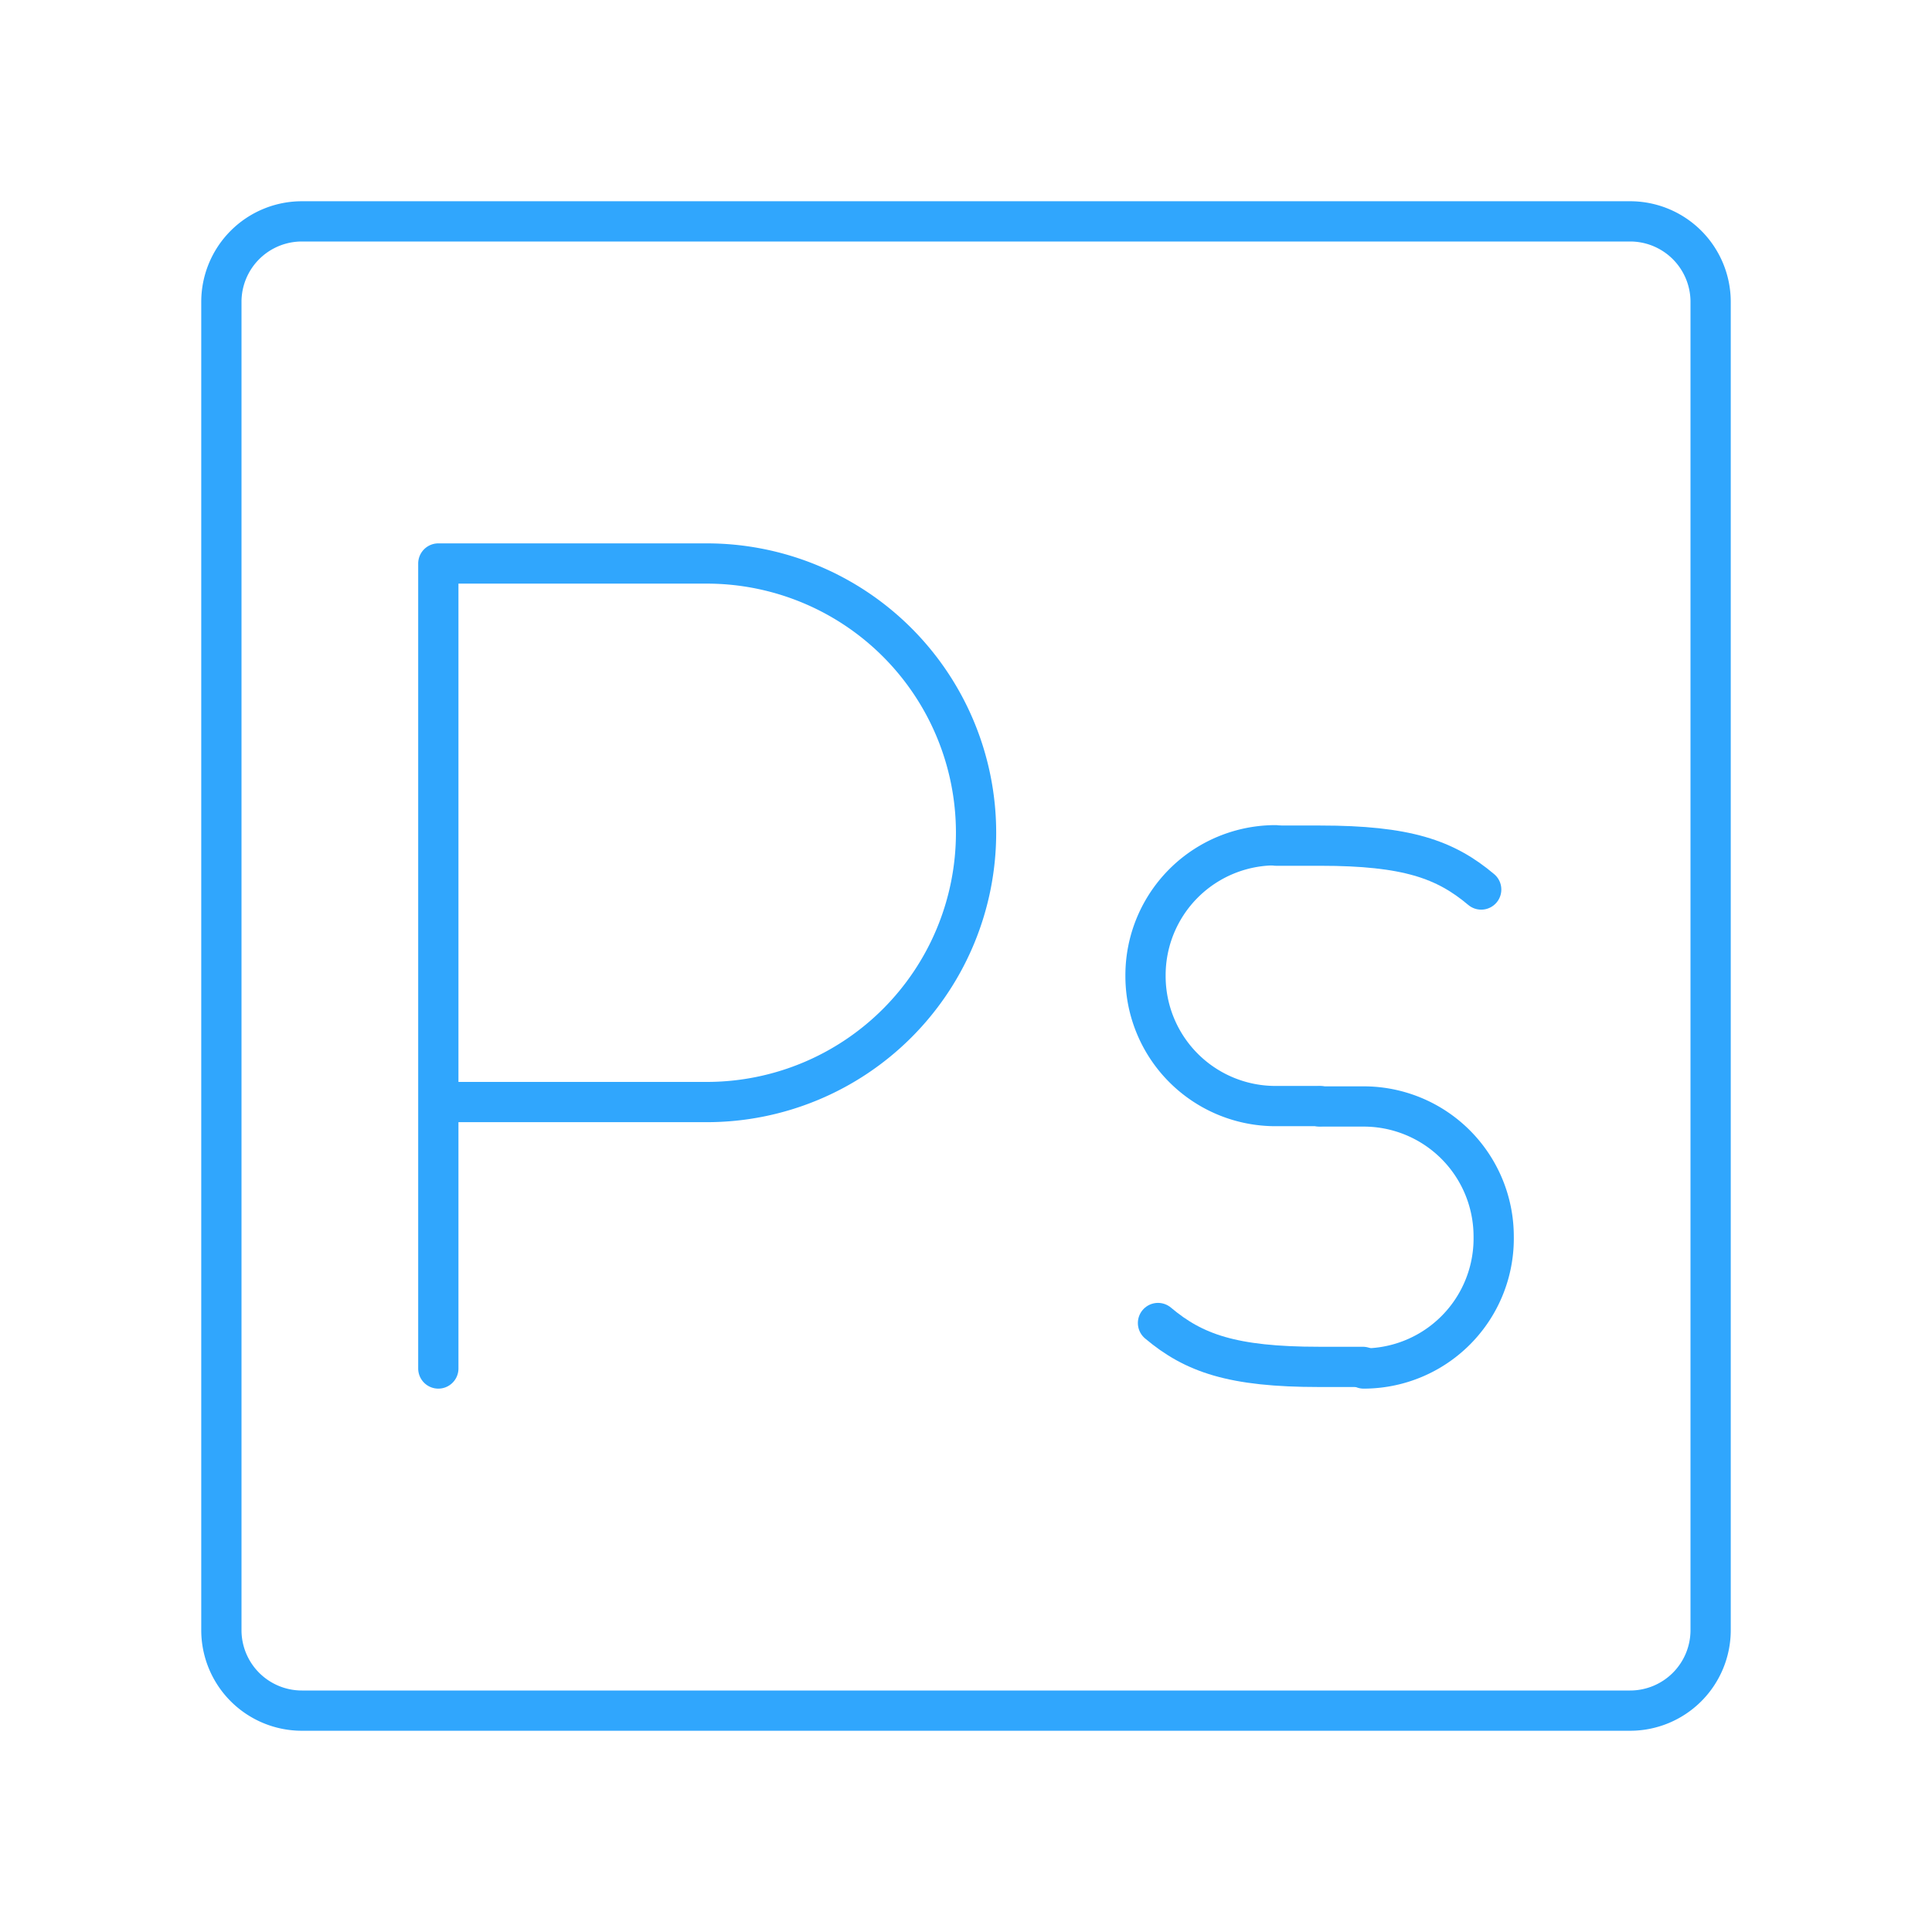 <?xml version="1.0" encoding="UTF-8" standalone="no"?>
<svg
   id="Layer_2"
   data-name="Layer 2"
   viewBox="0 0 48 48"
   version="1.1"
   sodipodi:docname="adobephotoshop.svg"
   inkscape:version="1.2.2 (b0a8486, 2022-12-01)"
   xmlns:inkscape="http://www.inkscape.org/namespaces/inkscape"
   xmlns:sodipodi="http://sodipodi.sourceforge.net/DTD/sodipodi-0.dtd"
   xmlns="http://www.w3.org/2000/svg"
   xmlns:svg="http://www.w3.org/2000/svg">
  <sodipodi:namedview
     id="namedview19"
     pagecolor="#ffffff"
     bordercolor="#000000"
     borderopacity="0.25"
     inkscape:showpageshadow="2"
     inkscape:pageopacity="0.0"
     inkscape:pagecheckerboard="0"
     inkscape:deskcolor="#d1d1d1"
     showgrid="false"
     inkscape:zoom="17.104167"
     inkscape:cx="20.725944"
     inkscape:cy="24.058465"
     inkscape:window-width="1920"
     inkscape:window-height="1006"
     inkscape:window-x="0"
     inkscape:window-y="50"
     inkscape:window-maximized="1"
     inkscape:current-layer="Layer_2" />
  <defs
     id="defs4">
    <style
       id="style2">.cls-1{fill:none;stroke:#fff;stroke-linecap:round;stroke-linejoin:round;}</style>
  </defs>
  <path
     class="cls-1"
     d="M40.5,5.5H7.5a2,2,0,0,0-2,2v33a2,2,0,0,0,2,2h33a2,2,0,0,0,2-2V7.5A2,2,0,0,0,40.5,5.5Z"
     id="path6"
     style="stroke:#30a6fd;stroke-opacity:1" />
  <path
     class="cls-1"
     d="M10.89,34V14h6.67a6.69,6.69,0,0,1,0,13.38H10.89"
     id="path8"
     style="stroke:#30a6fd;stroke-opacity:1" />
  <path
     class="cls-1"
     d="M31.69,21a3.23,3.23,0,0,0-3.23,3.24h0a3.23,3.23,0,0,0,3.23,3.24h1.1"
     id="path10"
     style="stroke:#30a6fd;stroke-opacity:1" />
  <path
     class="cls-1"
     d="M32.79,27.49h1.09a3.23,3.23,0,0,1,3.23,3.23h0A3.23,3.23,0,0,1,33.88,34"
     id="path12"
     style="stroke:#30a6fd;stroke-opacity:1" />
  <path
     class="cls-1"
     d="M36.8,22.1c-.89-.75-1.85-1.09-4-1.09h-1.1"
     id="path14"
     style="stroke:#30a6fd;stroke-opacity:1" />
  <path
     class="cls-1"
     d="M28.77,32.87c.89.75,1.85,1.09,4,1.09h1.09"
     id="path16"
     style="stroke:#30a6fd;stroke-opacity:1" />
</svg>
